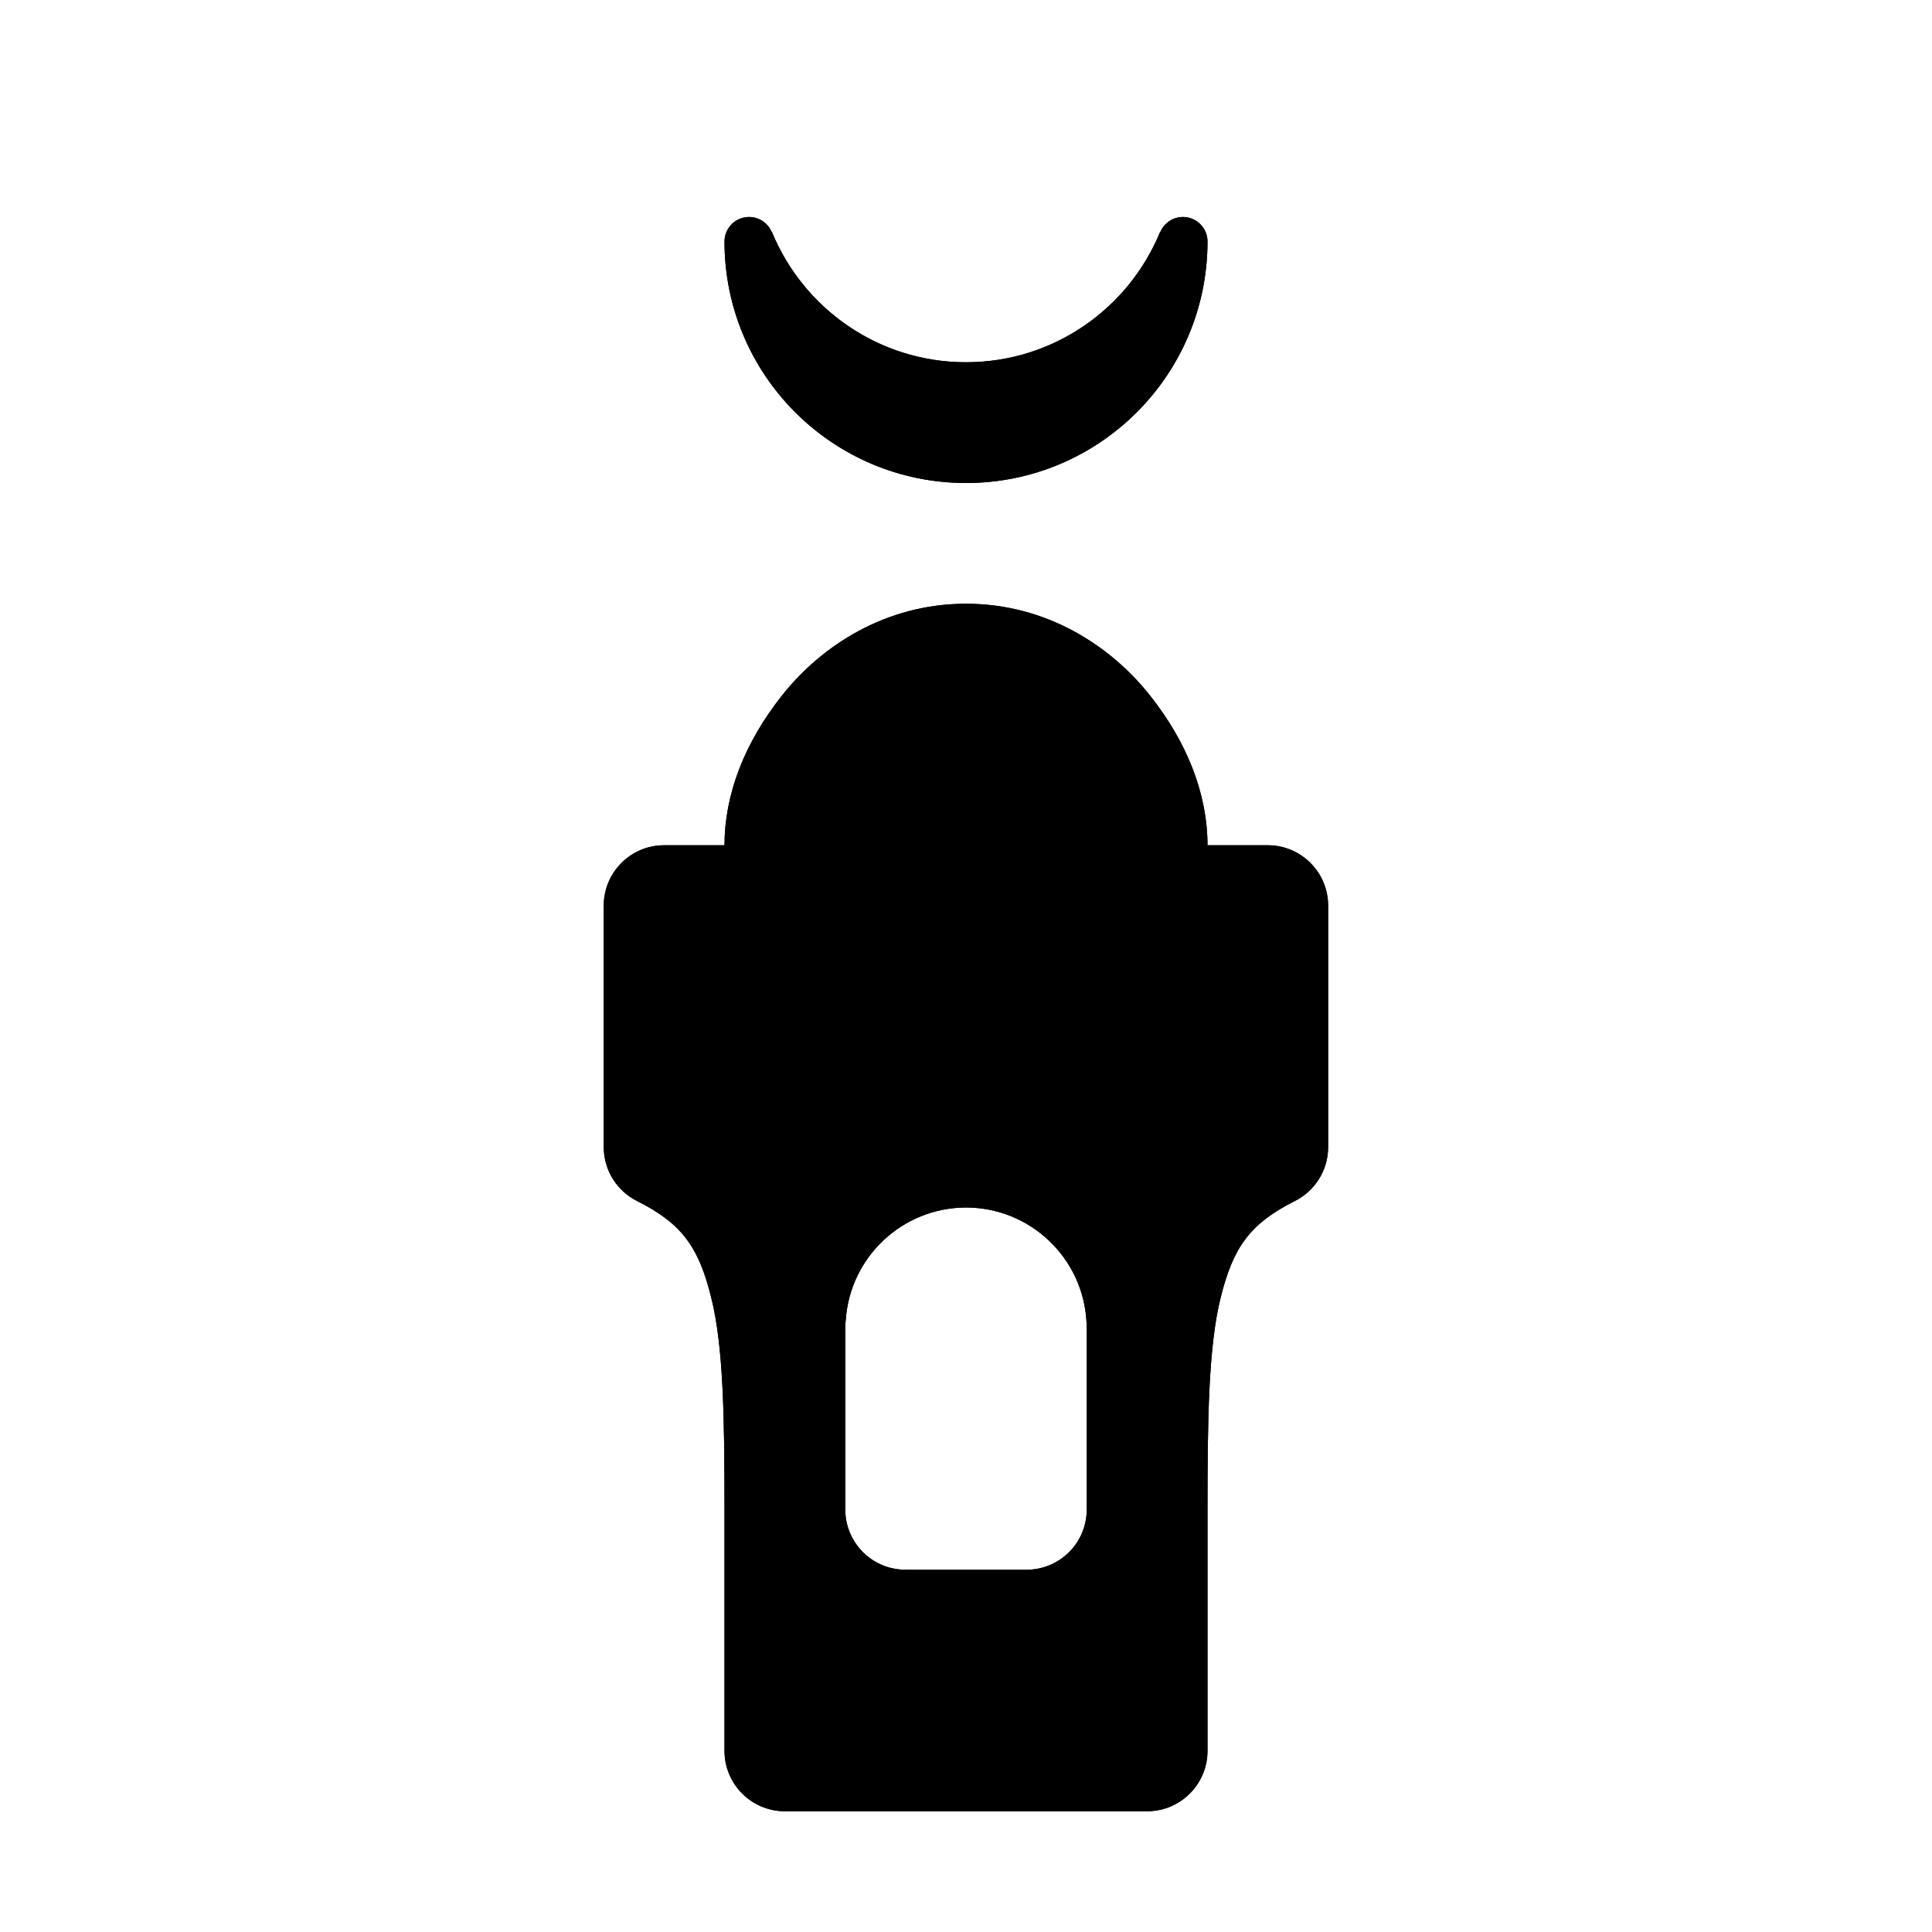 <?xml version="1.0" encoding="utf-8" ?>
<svg baseProfile="full" height="16" version="1.1" width="16" xmlns="http://www.w3.org/2000/svg" xmlns:ev="http://www.w3.org/2001/xml-events" xmlns:xlink="http://www.w3.org/1999/xlink"><defs /><path d="m 390.203,241.797 c -0.112,0 -0.203,0.091 -0.203,0.203 0,1.105 0.895,2 2,2 1.105,0 2,-0.895 2,-2 0,-0.112 -0.091,-0.203 -0.203,-0.203 -0.082,0 -0.156,0.049 -0.188,0.125 h -0.002 c -0.26,0.632 -0.881,1.078 -1.607,1.078 -0.726,1.7e-4 -1.347,-0.446 -1.607,-1.078 h -0.002 c -0.032,-0.076 -0.105,-0.125 -0.188,-0.125 z M 392,245 c -0.667,0 -1.195,0.349 -1.516,0.75 C 390.163,246.151 390,246.583 390,247 h -0.5 c -0.276,3e-5 -0.5,0.224 -0.5,0.5 v 2 c 1.7e-4,0.19 0.108,0.363 0.277,0.447 0.381,0.19 0.512,0.394 0.613,0.799 C 389.992,251.151 390,251.75 390,252.5 v 2 c 3e-5,0.276 0.224,0.5 0.5,0.5 h 3 c 0.276,-3e-5 0.5,-0.224 0.5,-0.5 v -2 c 0,-0.75 0.008,-1.349 0.109,-1.754 0.101,-0.405 0.233,-0.608 0.613,-0.799 0.17,-0.085 0.277,-0.258 0.277,-0.447 v -2 c -3e-5,-0.276 -0.224,-0.5 -0.5,-0.5 H 394 c 0,-0.417 -0.163,-0.849 -0.484,-1.25 C 393.195,245.349 392.667,245 392,245 Z m 0,5 c 0.532,3.5e-4 0.971,0.418 0.998,0.949 0.001,0.017 0.002,0.034 0.002,0.051 v 1.5 c 0,0.277 -0.223,0.5 -0.5,0.5 h -1 c -0.277,0 -0.5,-0.223 -0.5,-0.5 V 251 c 0,-0.023 7.7e-4,-0.046 0.004,-0.068 0.036,-0.524 0.471,-0.931 0.996,-0.932 z" fill="#000" transform="translate(8.0,8.0) translate(-392.0,-248.0)" /><path d="m 390.203,241.797 c -0.112,0 -0.203,0.091 -0.203,0.203 0,1.105 0.895,2 2,2 1.105,0 2,-0.895 2,-2 0,-0.112 -0.091,-0.203 -0.203,-0.203 -0.082,0 -0.156,0.049 -0.188,0.125 h -0.002 c -0.26,0.632 -0.881,1.078 -1.607,1.078 -0.726,1.7e-4 -1.347,-0.446 -1.607,-1.078 h -0.002 c -0.032,-0.076 -0.105,-0.125 -0.188,-0.125 z M 392,245 c -0.667,0 -1.195,0.349 -1.516,0.75 C 390.163,246.151 390,246.583 390,247 h -0.5 c -0.276,3e-5 -0.5,0.224 -0.5,0.5 v 2 c 1.7e-4,0.19 0.108,0.363 0.277,0.447 0.381,0.19 0.512,0.394 0.613,0.799 C 389.992,251.151 390,251.75 390,252.5 v 2 c 3e-5,0.276 0.224,0.5 0.5,0.5 h 3 c 0.276,-3e-5 0.5,-0.224 0.5,-0.5 v -2 c 0,-0.75 0.008,-1.349 0.109,-1.754 0.101,-0.405 0.233,-0.608 0.613,-0.799 0.17,-0.085 0.277,-0.258 0.277,-0.447 v -2 c -3e-5,-0.276 -0.224,-0.5 -0.5,-0.5 H 394 c 0,-0.417 -0.163,-0.849 -0.484,-1.25 C 393.195,245.349 392.667,245 392,245 Z m 0,5 c 0.532,3.5e-4 0.971,0.418 0.998,0.949 0.001,0.017 0.002,0.034 0.002,0.051 v 1.5 c 0,0.277 -0.223,0.5 -0.5,0.5 h -1 c -0.277,0 -0.5,-0.223 -0.5,-0.5 V 251 c 0,-0.023 7.7e-4,-0.046 0.004,-0.068 0.036,-0.524 0.471,-0.931 0.996,-0.932 z" fill="#000" transform="translate(8.0,8.0) translate(-392.0,-248.0)" /></svg>